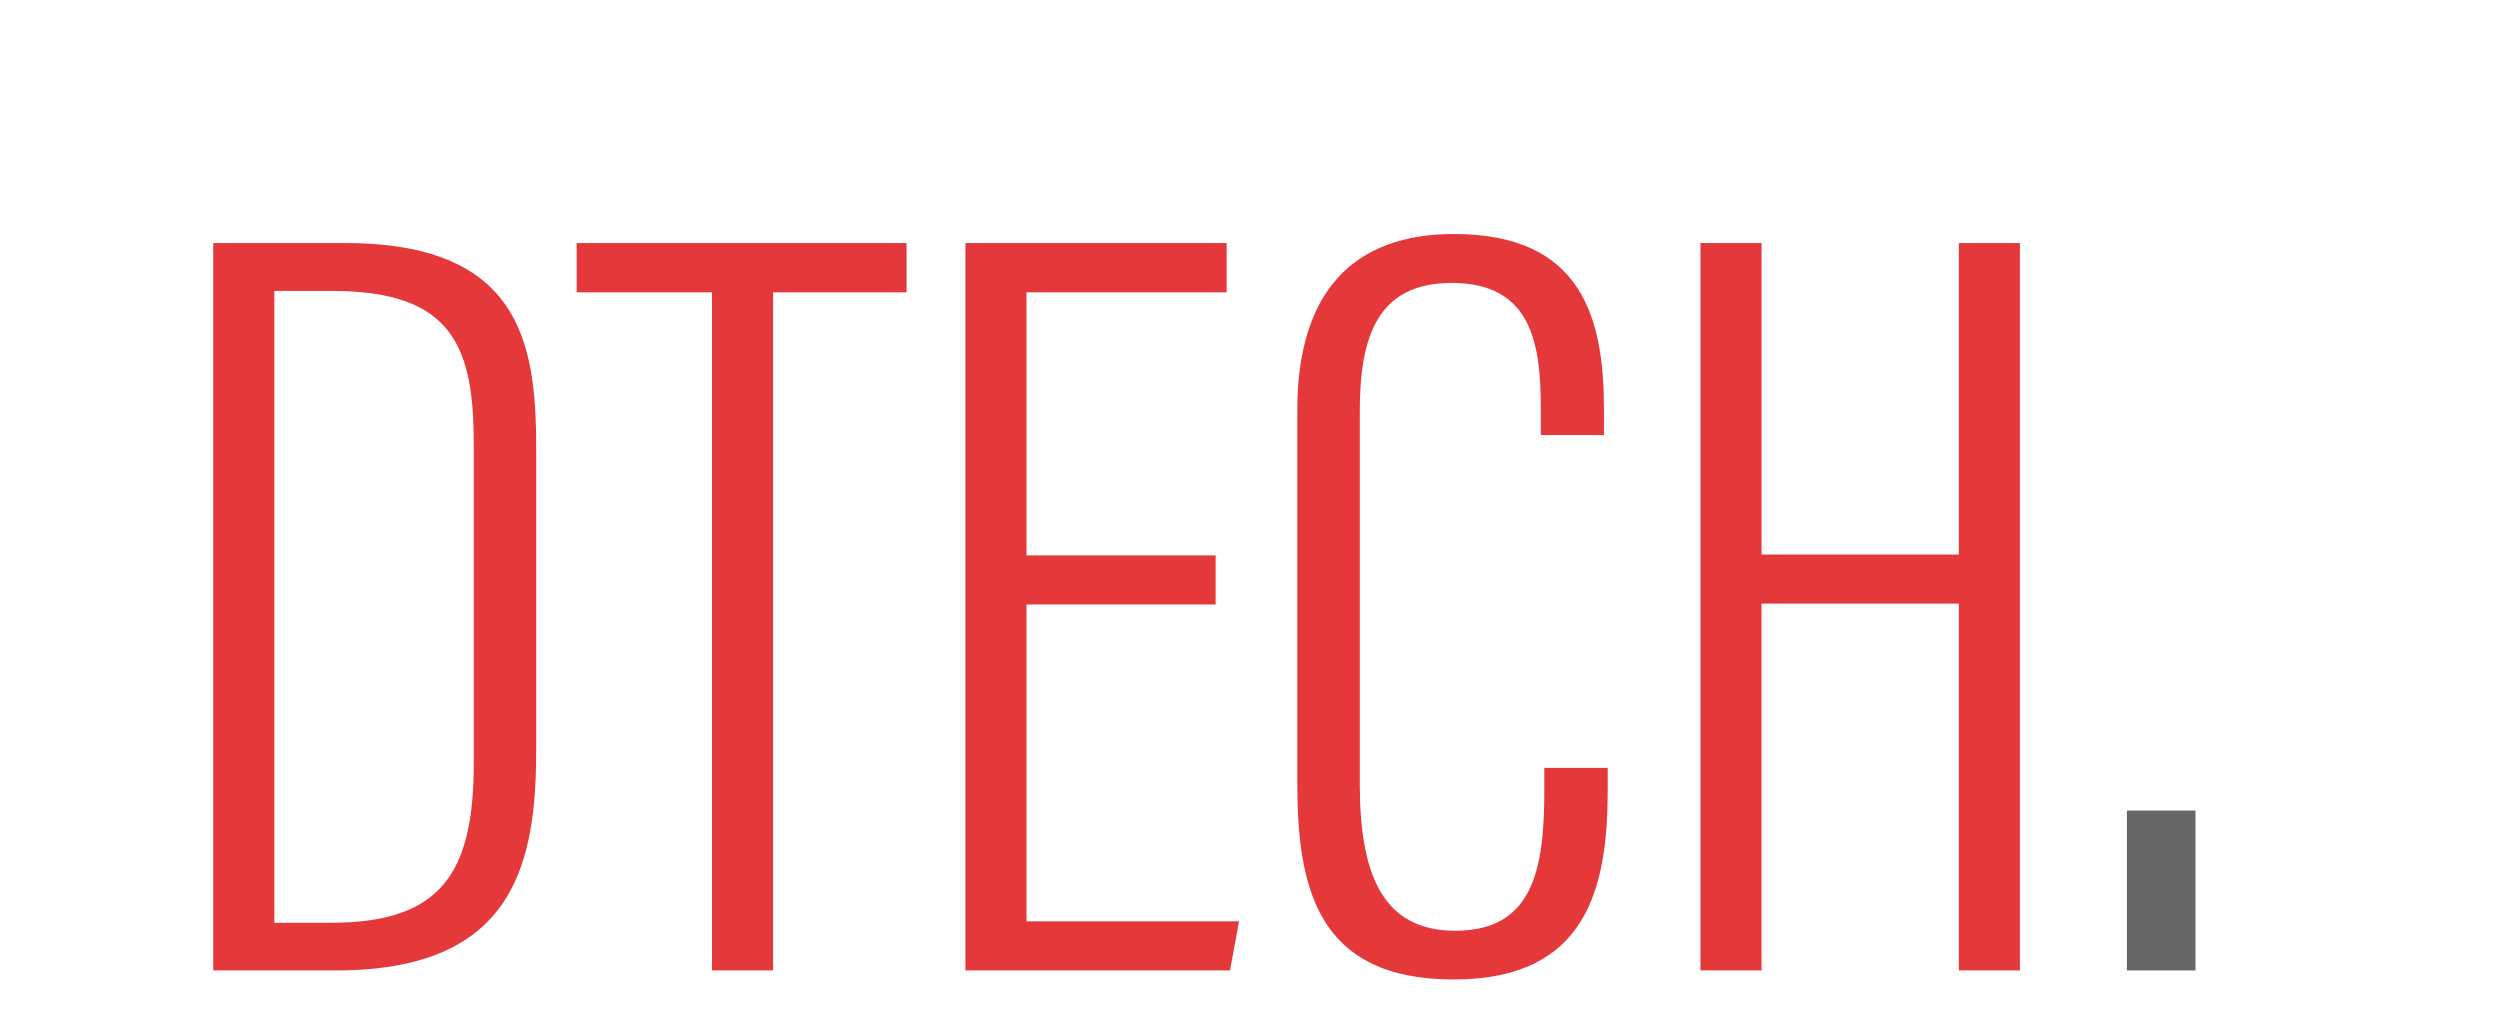 <?xml version="1.0" encoding="utf-8"?>
<!-- Generator: Adobe Illustrator 25.0.1, SVG Export Plug-In . SVG Version: 6.00 Build 0)  -->
<svg version="1.1" id="Capa_1" xmlns="http://www.w3.org/2000/svg" xmlns:xlink="http://www.w3.org/1999/xlink" x="0px" y="0px"
	 viewBox="0 0 574 236" style="enable-background:new 0 0 574 236;" xml:space="preserve">
<style type="text/css">
	.st0{fill:#E5383B;}
	.st1{fill:#666666;}
</style>
<g>
	<g>
		<g>
			<path class="st0" d="M48.97,55.81h30.36c41.76,0,43.79,25.02,43.79,48.45v67.28c0,25.71-4.19,51.27-45.91,51.27H48.97V55.81z
				 M62.99,211.87h12.95c25.75,0,32.84-11.8,32.84-36.83v-72.99c0-22.02-4.54-35.25-32.4-35.25H62.99V211.87z"/>
			<path class="st0" d="M163.48,67.12H132.4V55.81h75.75v11.31H177.5v155.69h-14.02V67.12z"/>
			<path class="st0" d="M279.11,138.78h-43.43v72.76h48.81l-2.08,11.27h-60.75v-167h59.98v11.31h-45.96v60.4h43.43V138.78z"/>
			<path class="st0" d="M369.13,176.3v5.07c0,22.7-4.87,43.52-35.39,43.52c-31.47,0-35.88-21.31-35.88-45.17V94.25
				c0-27.39,12.96-40.52,35.97-40.52c29.45,0,34.44,19.32,34.44,40.3v5.86h-14.5v-6c0-14.7-1.95-28.93-20.42-28.93
				c-17.27,0-21.14,12.56-21.14,29.56v85.6c0,20.79,5.36,33.58,21.9,33.58c17.84,0,20.46-14.02,20.46-32.02v-5.38H369.13z"/>
			<path class="st0" d="M390.43,55.81h14.02v71.51h45.3V55.81h14.02v167h-14.02v-84.23h-45.3v84.23h-14.02V55.81z"/>
			<path class="st1" d="M488.34,222.81V186.1h15.74v36.71H488.34z"/>
		</g>
	</g>
</g>
</svg>
